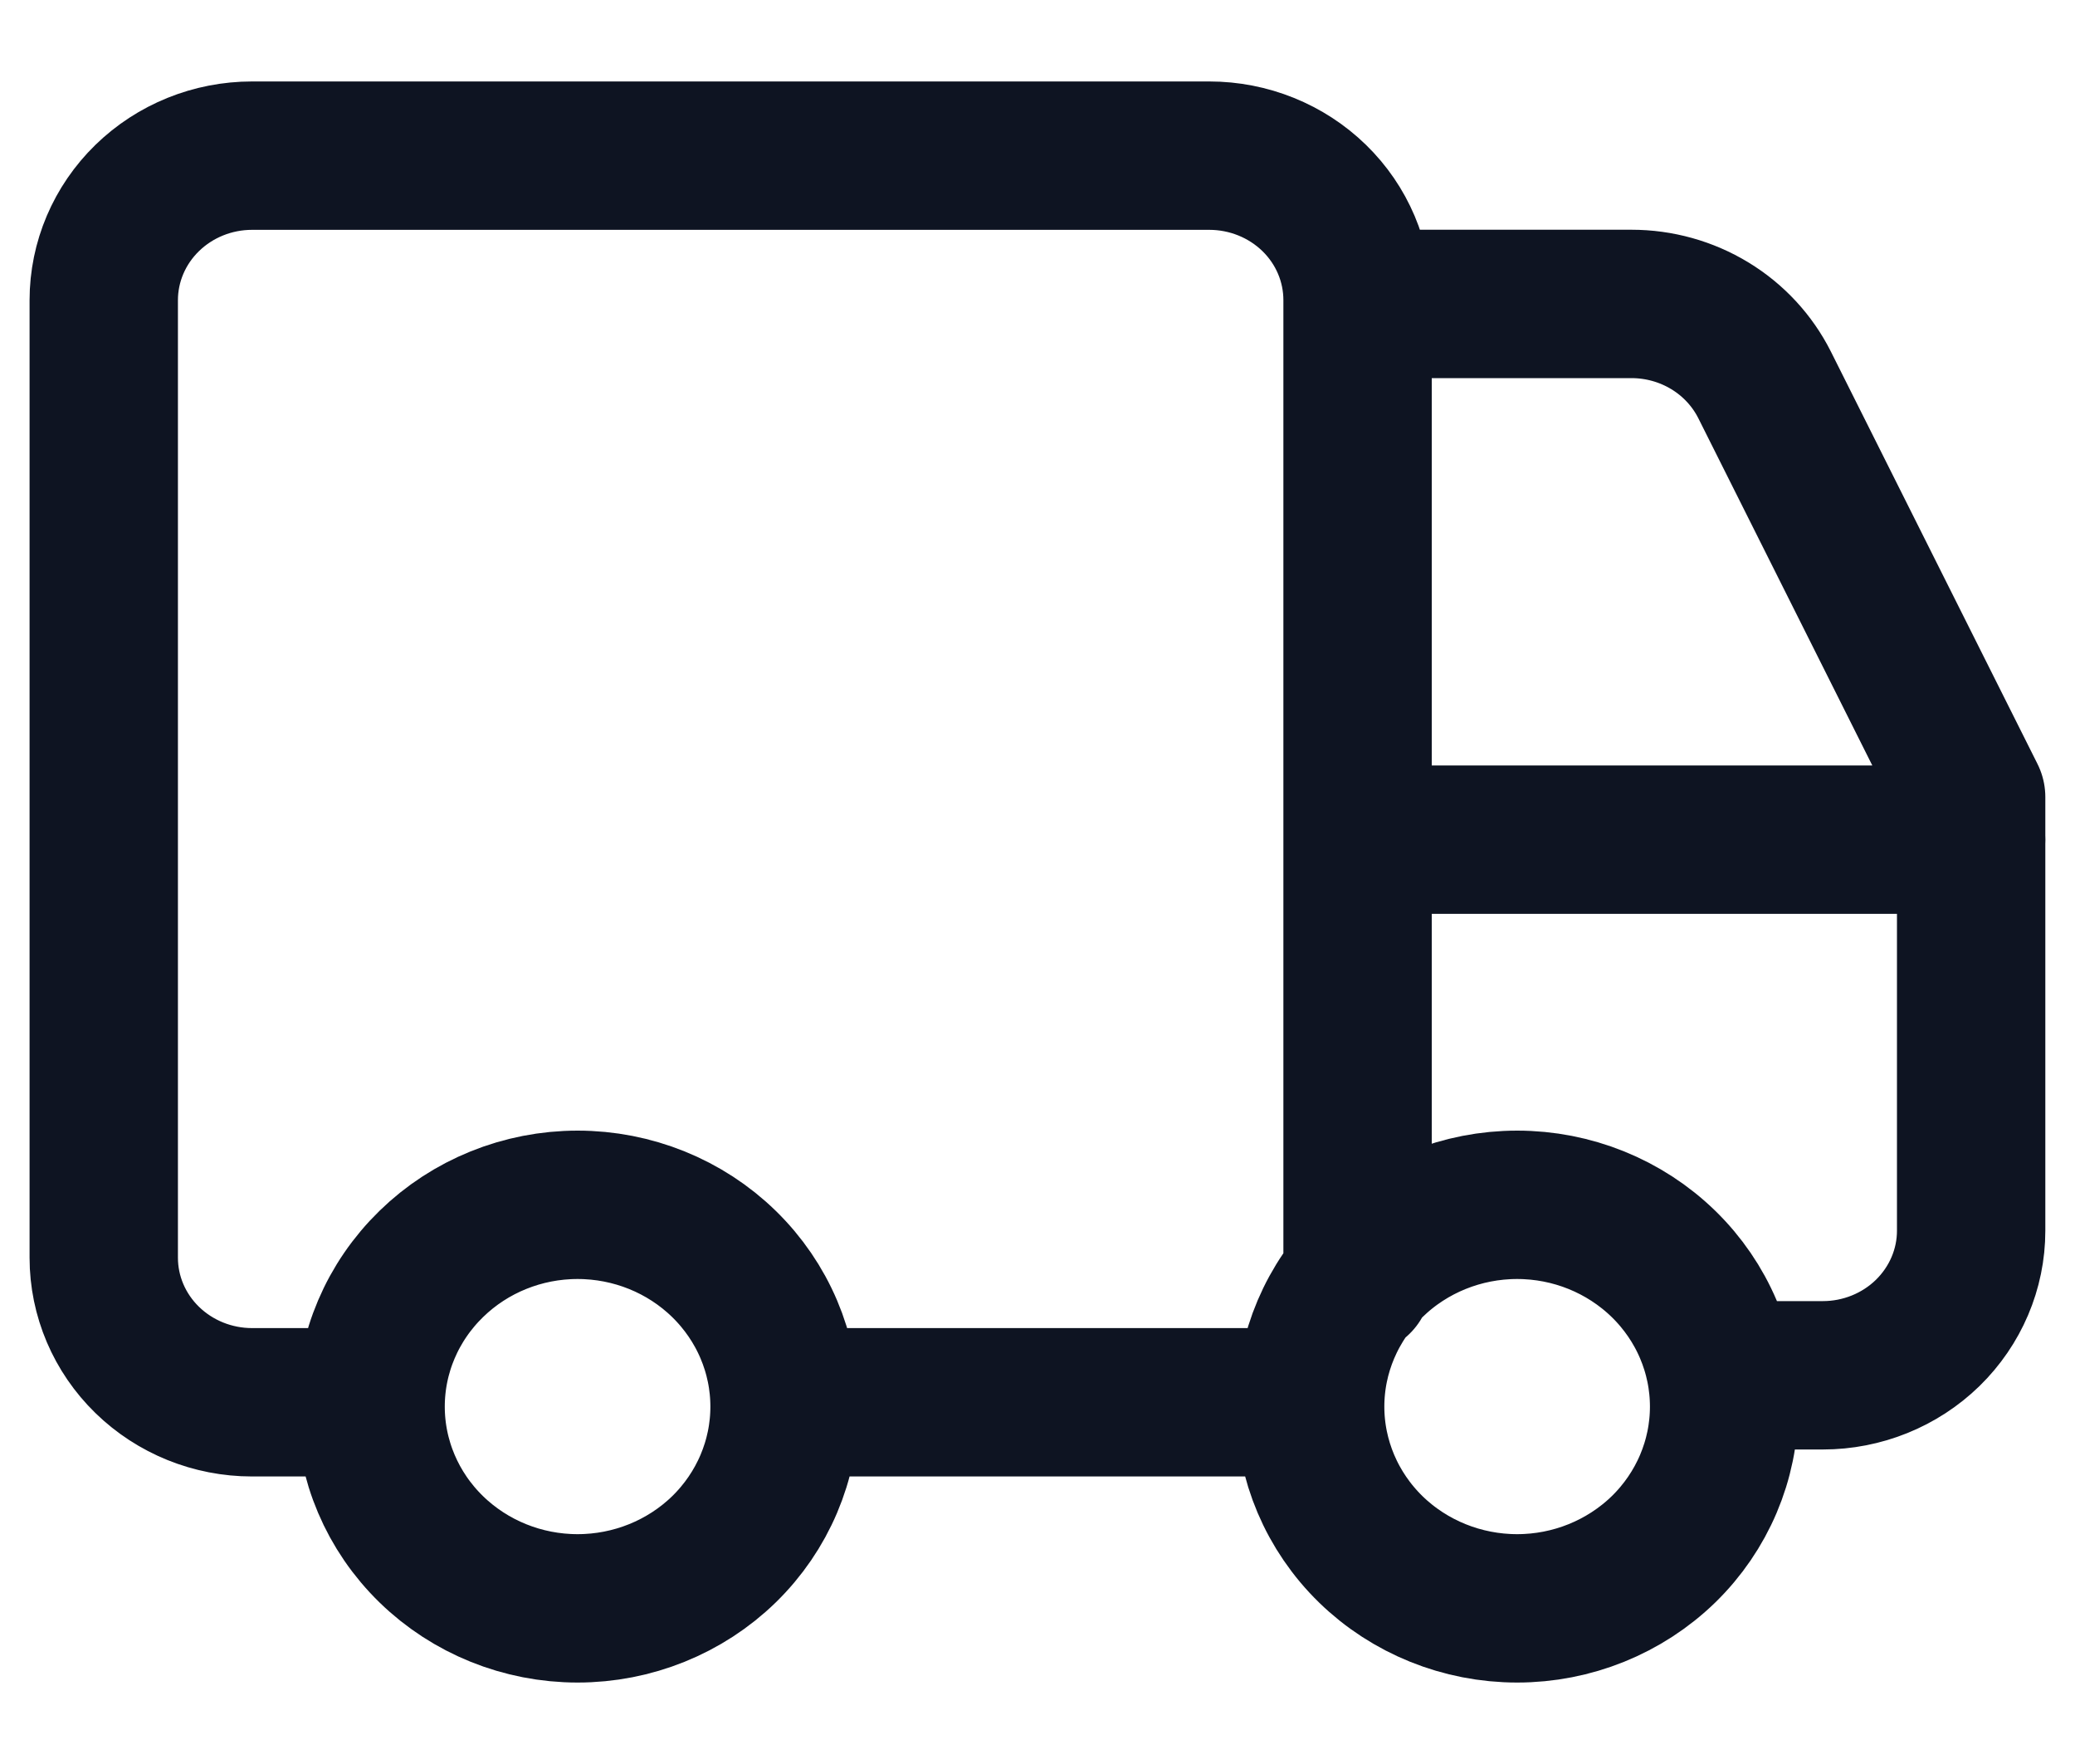<svg width="20" height="17" viewBox="0 0 20 17" fill="none" xmlns="http://www.w3.org/2000/svg">
<path d="M13.085 12.344V2.893C13.085 2.523 12.935 2.169 12.667 1.908C12.399 1.647 12.035 1.5 11.656 1.5H2.429C2.05 1.5 1.687 1.647 1.419 1.908C1.151 2.169 1 2.523 1 2.893V12.121C1 12.491 1.151 12.845 1.419 13.106C1.687 13.367 2.05 13.514 2.429 13.514H3.501M19 8.092H13.087M17.076 13.254H17.57C17.948 13.254 18.312 13.107 18.58 12.846C18.848 12.584 18.999 12.23 18.999 11.861V7.682L17.008 3.709C16.89 3.475 16.708 3.278 16.481 3.14C16.254 3.002 15.992 2.929 15.725 2.929H13.342M12.254 13.514H8.057M3.572 13.556C3.572 14.071 3.782 14.566 4.157 14.931C4.531 15.295 5.038 15.5 5.567 15.5C6.096 15.5 6.604 15.295 6.978 14.931C7.352 14.566 7.562 14.071 7.562 13.556C7.562 13.04 7.352 12.546 6.978 12.181C6.604 11.816 6.096 11.611 5.567 11.611C5.038 11.611 4.531 11.816 4.157 12.181C3.782 12.546 3.572 13.04 3.572 13.556ZM12.628 13.556C12.628 14.071 12.838 14.566 13.212 14.931C13.586 15.295 14.094 15.5 14.623 15.5C15.152 15.5 15.659 15.295 16.034 14.931C16.408 14.566 16.618 14.071 16.618 13.556C16.618 13.04 16.408 12.546 16.034 12.181C15.659 11.816 15.152 11.611 14.623 11.611C14.094 11.611 13.586 11.816 13.212 12.181C12.838 12.546 12.628 13.04 12.628 13.556Z" stroke="#0E1422" stroke-width="1.43" stroke-linecap="round" stroke-linejoin="round"/>
</svg>
